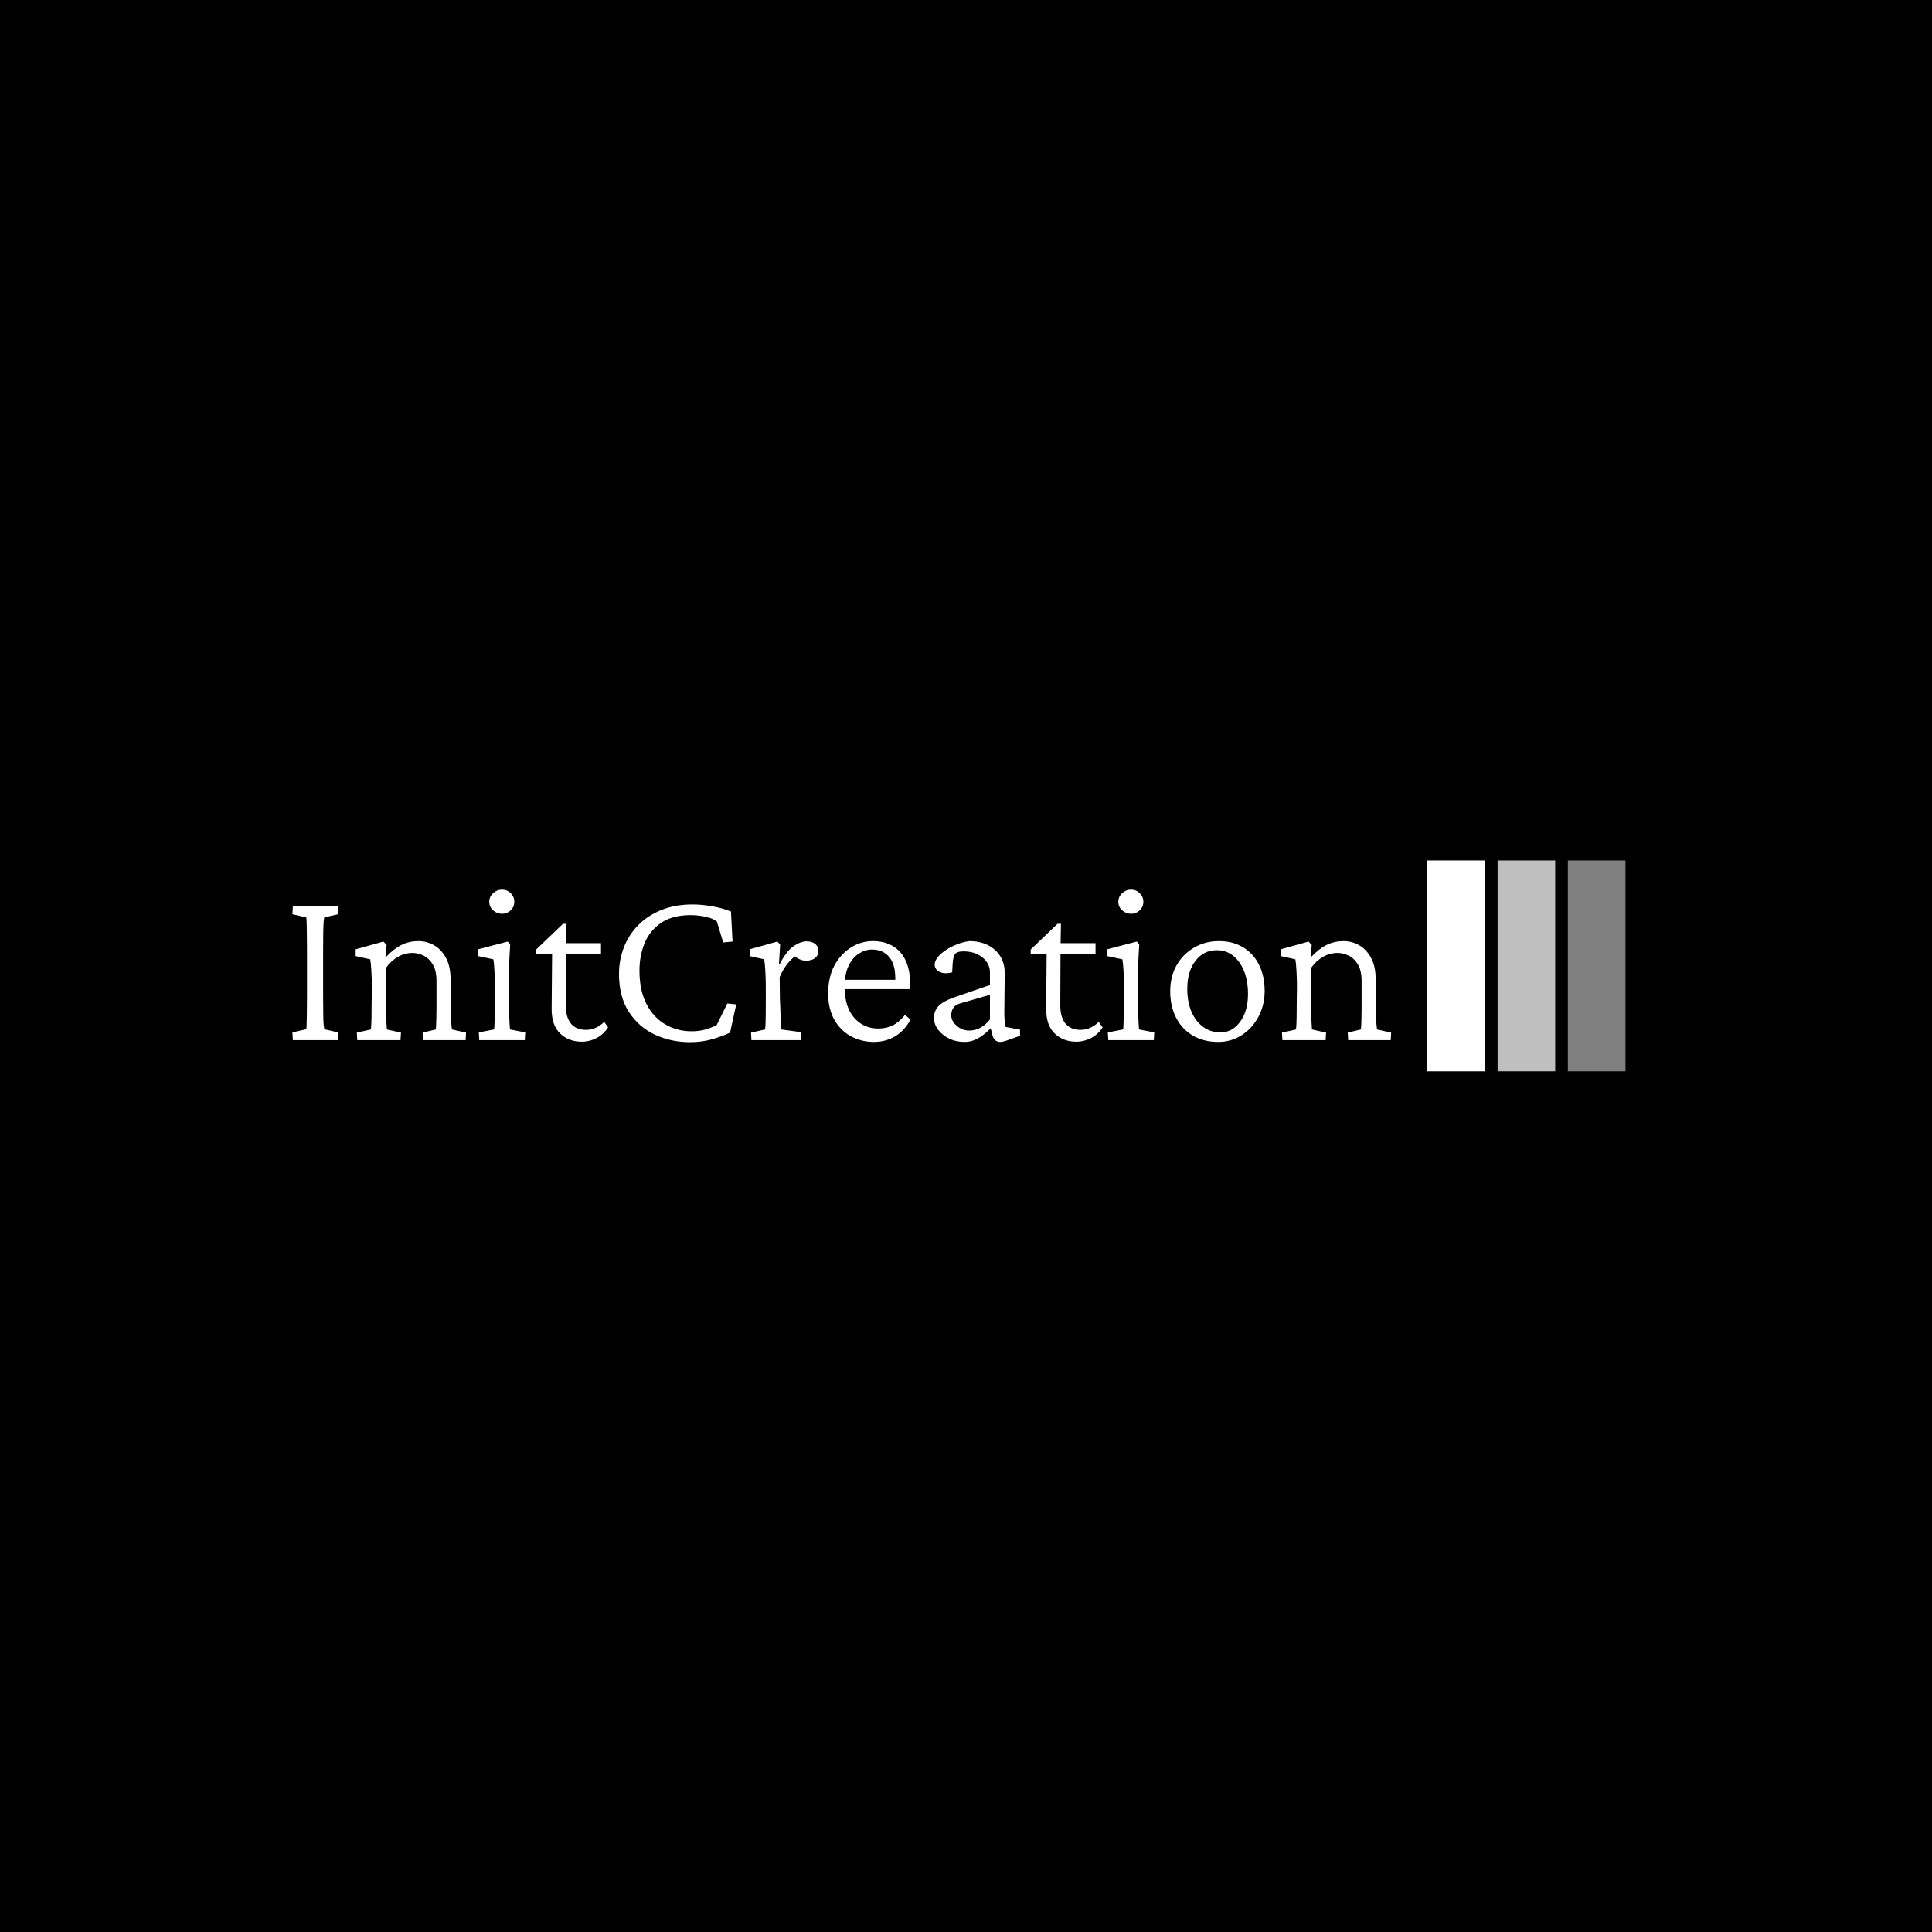 <svg xmlns="http://www.w3.org/2000/svg" version="1.1" xmlns:xlink="http://www.w3.org/1999/xlink" xmlns:svgjs="http://svgjs.dev/svgjs" width="1000" height="1000" viewBox="0 0 1000 1000"><rect width="1000" height="1000" fill="#000000"></rect><g transform="matrix(0.7,0,0,0.7,149.576,445.352)"><svg viewBox="0 0 396 62" data-background-color="#ffffff" preserveAspectRatio="xMidYMid meet" height="156" width="1000" xmlns="http://www.w3.org/2000/svg" xmlns:xlink="http://www.w3.org/1999/xlink"><g id="tight-bounds" transform="matrix(1,0,0,1,0.24,0.027)"><svg viewBox="0 0 395.52 61.945" height="61.945" width="395.52"><g><svg viewBox="0 0 484.333 75.855" height="61.945" width="395.52"><g transform="matrix(1,0,0,1,0,10.484)"><svg viewBox="0 0 395.52 54.888" height="54.888" width="395.52"><g id="textblocktransform"><svg viewBox="0 0 395.52 54.888" height="54.888" width="395.52" id="textblock"><g><svg viewBox="0 0 395.52 54.888" height="54.888" width="395.52"><g transform="matrix(1,0,0,1,0,0)"><svg width="395.52" viewBox="2.49 -32.28 235.71 32.72" height="54.888" data-palette-color="#868686"><path d="M12.21 0L2.59 0 2.49-1.66 5.47-2.34Q5.52-2.59 5.54-3.42 5.57-4.25 5.59-5.74 5.62-7.23 5.62-9.42L5.62-9.42 5.62-19.19Q5.62-21.44 5.59-22.95 5.57-24.46 5.54-25.29 5.52-26.12 5.47-26.32L5.47-26.32 2.49-27 2.59-28.66 12.21-28.66 12.3-27 9.33-26.32Q9.28-26.17 9.2-25.44 9.13-24.71 9.11-23.22 9.08-21.73 9.08-19.19L9.08-19.19 9.08-9.42Q9.08-6.98 9.11-5.47 9.13-3.96 9.2-3.25 9.28-2.54 9.33-2.34L9.33-2.34 12.3-1.66 12.21 0ZM25.68 0L16.4 0 16.31-1.61 19.33-2.29Q19.38-2.73 19.41-3.3 19.43-3.86 19.46-4.88 19.48-5.91 19.48-7.62L19.48-7.62 19.53-11.47Q19.53-13.09 19.43-14.82 19.33-16.55 19.19-17.33L19.19-17.33 16.06-18.02 16.06-19.48 22.02-21.14 22.7-20.41 22.46-17.92 22.6-17.87Q24.41-19.73 26.02-20.48 27.63-21.24 29.54-21.24L29.54-21.24Q31.25-21.24 32.81-20.39 34.37-19.53 35.4-17.7 36.42-15.87 36.42-12.99L36.42-12.99 36.42-7.47Q36.42-5.66 36.52-4.25 36.62-2.83 36.72-2.29L36.72-2.29 39.74-1.61 39.65 0 30.52 0 30.42-1.61 33.25-2.29Q33.3-2.69 33.32-3.22 33.35-3.76 33.37-4.66 33.4-5.57 33.4-7.03L33.4-7.03 33.4-12.65Q33.4-14.94 32.59-16.26 31.78-17.58 30.59-18.14 29.39-18.7 28.27-18.7L28.27-18.7Q26.56-18.7 25.1-17.85 23.63-16.99 22.56-15.48L22.56-15.48 22.56-8.06Q22.56-5.62 22.63-4.27 22.7-2.93 22.75-2.29L22.75-2.29 25.78-1.61 25.68 0ZM52.34 0L42.57 0 42.48-1.66 45.75-2.29Q45.8-2.49 45.82-2.93 45.84-3.37 45.87-4.47 45.89-5.57 45.89-7.62L45.89-7.62 45.94-10.69Q45.94-12.94 45.84-14.75 45.75-16.55 45.6-17.33L45.6-17.33 42.33-18.02 42.33-19.48 48.68-21.14 49.21-20.56Q49.12-19.04 49.04-17.6 48.97-16.16 48.97-14.21L48.97-14.21 48.97-8.06Q48.97-5.66 49.04-4.17 49.12-2.69 49.16-2.29L49.16-2.29 52.44-1.66 52.34 0ZM47.46-27.1L47.46-27.1Q46.38-27.1 45.55-27.83 44.72-28.56 44.72-29.69L44.72-29.69Q44.72-30.76 45.55-31.52 46.38-32.28 47.46-32.28L47.46-32.28Q48.53-32.28 49.31-31.52 50.09-30.76 50.09-29.69L50.09-29.69Q50.09-28.56 49.31-27.83 48.53-27.1 47.46-27.1ZM69.38-3.91L70.21-2.73Q69.23-1.22 67.72-0.44 66.2 0.34 64.59 0.34L64.59 0.34Q61.76 0.34 59.93-1.42 58.1-3.17 58.1-6.64L58.1-6.64 58.2-18.55 54.78-18.55 54.78-19.43 60.54-24.95 61.27-24.95 61.17-19.68 61.13-7.52Q61.13-4.88 62.25-3.54 63.37-2.2 65.47-2.2L65.47-2.2Q66.64-2.2 67.64-2.69 68.64-3.17 69.38-3.91L69.38-3.91ZM68.69-18.55L59.76-18.55 59.76-20.8 68.69-20.8 68.69-18.55ZM87.78 0.44L87.78 0.44Q83.73 0.44 80.26-1.17 76.8-2.78 74.67-6.05 72.55-9.33 72.55-14.21L72.55-14.21Q72.55-17.14 73.57-19.82 74.6-22.51 76.6-24.58 78.6-26.66 81.56-27.88 84.51-29.1 88.37-29.1L88.37-29.1Q90.27-29.1 92.52-28.71 94.77-28.32 96.57-27.59L96.57-27.59 96.91-21.14 94.91-20.95 93.54-25.44Q92.62-26.17 90.98-26.49 89.35-26.81 87.93-26.81L87.93-26.81Q84.02-26.81 81.58-25.15 79.14-23.49 78.04-20.78 76.94-18.07 76.94-14.94L76.94-14.94Q76.94-10.69 78.43-7.79 79.92-4.88 82.46-3.39 85-1.9 88.12-1.9L88.12-1.9Q89.74-1.9 90.98-2.25 92.23-2.59 93.5-3.22L93.5-3.22 95.79-7.86 97.7-7.67 96.38-1.61Q94.62-0.78 92.45-0.17 90.27 0.44 87.78 0.44ZM111.51 0L100.96 0 100.87-1.61 103.89-2.29Q103.94-2.59 103.97-3.2 103.99-3.81 104.02-4.91 104.04-6.01 104.04-7.62L104.04-7.62 104.04-11.47Q104.04-13.18 103.94-14.87 103.84-16.55 103.7-17.33L103.7-17.33 100.57-18.02 100.57-19.48 106.53-21.14 107.12-20.51 106.87-16.36 107.02-16.31Q108.53-19.19 110.05-20.19 111.56-21.19 112.83-21.19L112.83-21.19Q113.9-21.19 114.61-20.65 115.32-20.12 115.32-19.14L115.32-19.14Q115.32-18.12 114.59-17.58 113.85-17.04 112.68-17.04L112.68-17.04Q111.85-17.04 111.1-17.43 110.34-17.82 109.75-18.41L109.75-18.41 110.44-18.07Q109.51-17.43 108.63-16.31 107.75-15.19 107.02-13.53L107.02-13.53 107.07-8.79Q107.12-7.71 107.17-6.45 107.21-5.18 107.26-4.05 107.31-2.93 107.36-2.29L107.36-2.29 111.61-1.71 111.51 0ZM127.23 0.39L127.23 0.39Q124.55 0.39 122.3-0.83 120.05-2.05 118.74-4.39 117.42-6.74 117.42-10.01L117.42-10.01Q117.42-13.53 118.78-16.04 120.15-18.55 122.4-19.92 124.64-21.29 127.18-21.24L127.18-21.24Q130.84-21.19 132.94-18.8 135.04-16.41 135.04-11.72L135.04-11.72 135.04-10.94 119.86-10.94 119.86-12.94 132.31-12.94 131.82-12.45 131.82-13.33Q131.82-16.26 130.5-17.85 129.18-19.43 126.79-19.43L126.79-19.43Q125.38-19.43 124.03-18.58 122.69-17.72 121.84-16.02 120.98-14.31 120.98-11.72L120.98-11.72 120.98-11.23Q120.98-7.08 123.01-4.79 125.03-2.49 128.16-2.49L128.16-2.49Q129.97-2.49 131.31-3.17 132.65-3.86 133.92-5.42L133.92-5.42 135.09-4.39Q133.73-1.95 131.72-0.78 129.72 0.39 127.23 0.39ZM146.71 0.39L146.71 0.39Q144.86 0.39 143.37-0.34 141.88-1.07 141-2.25 140.12-3.42 140.12-4.74L140.12-4.74Q140.12-6.35 141.19-7.4 142.27-8.45 144.76-9.28L144.76-9.28 152.13-11.82 152.13-14.5Q152.13-15.82 151.37-16.85 150.62-17.87 149.35-18.46 148.08-19.04 146.47-19.04L146.47-19.04Q145.15-19.04 144.68-18.51 144.22-17.97 144.12-16.31L144.12-16.31 144.03-14.55Q142.46-14.11 141.36-14.62 140.27-15.14 140.27-16.21L140.27-16.21Q140.27-16.94 140.92-17.77 141.58-18.6 142.66-19.31 143.73-20.02 145.03-20.53 146.32-21.04 147.69-21.24L147.69-21.24Q151.06-21.24 153.16-19.38 155.26-17.53 155.3-14.5L155.3-14.5 155.21-5.91Q155.21-5.13 155.28-4.17 155.35-3.22 155.5-2.83L155.5-2.83 158.58-2.25 158.58-0.93 156.38-0.15Q155.74 0.1 155.23 0.24 154.72 0.39 154.38 0.39L154.38 0.39Q152.96 0.39 152.62-1.22L152.62-1.22 152.18-3.03 152.86-3.13Q151.2-1.32 149.71-0.46 148.22 0.39 146.71 0.39ZM147.64-2.05L147.64-2.05Q148.96-2.05 150.06-2.64 151.15-3.22 152.13-4.44L152.13-4.44 152.13-9.72 146.03-7.96Q144.86-7.67 144.34-7.01 143.83-6.35 143.83-5.32L143.83-5.32Q143.83-4.1 145-3.08 146.17-2.05 147.64-2.05ZM175.47-3.91L176.3-2.73Q175.32-1.22 173.81-0.44 172.29 0.34 170.68 0.34L170.68 0.34Q167.85 0.34 166.02-1.42 164.19-3.17 164.19-6.64L164.19-6.64 164.29-18.55 160.87-18.55 160.87-19.43 166.63-24.95 167.36-24.95 167.27-19.68 167.22-7.52Q167.22-4.88 168.34-3.54 169.46-2.2 171.56-2.2L171.56-2.2Q172.73-2.2 173.73-2.69 174.74-3.17 175.47-3.91L175.47-3.91ZM174.78-18.55L165.85-18.55 165.85-20.8 174.78-20.8 174.78-18.55ZM187.28 0L177.52 0 177.42-1.66 180.69-2.29Q180.74-2.49 180.76-2.93 180.79-3.37 180.81-4.47 180.84-5.57 180.84-7.62L180.84-7.62 180.89-10.69Q180.89-12.94 180.79-14.75 180.69-16.55 180.54-17.33L180.54-17.33 177.27-18.02 177.27-19.48 183.62-21.14 184.16-20.56Q184.06-19.04 183.99-17.6 183.91-16.16 183.91-14.21L183.91-14.21 183.91-8.06Q183.91-5.66 183.99-4.17 184.06-2.69 184.11-2.29L184.11-2.29 187.38-1.66 187.28 0ZM182.4-27.1L182.4-27.1Q181.33-27.1 180.5-27.83 179.67-28.56 179.67-29.69L179.67-29.69Q179.67-30.76 180.5-31.52 181.33-32.28 182.4-32.28L182.4-32.28Q183.47-32.28 184.25-31.52 185.04-30.76 185.04-29.69L185.04-29.69Q185.04-28.56 184.25-27.83 183.47-27.1 182.4-27.1ZM201.1 0.39L201.1 0.39Q197.97 0.39 195.65-0.98 193.33-2.34 192.06-4.81 190.8-7.28 190.8-10.45L190.8-10.45Q190.8-13.67 192.19-16.09 193.58-18.51 195.97-19.87 198.36-21.24 201.24-21.24L201.24-21.24Q204.22-21.24 206.42-19.92 208.62-18.6 209.84-16.19 211.06-13.77 211.06-10.55L211.06-10.55Q211.06-7.52 209.74-5.03 208.42-2.54 206.15-1.07 203.88 0.39 201.1 0.39ZM201.54-1.66L201.54-1.66Q203.34-1.66 204.66-2.73 205.98-3.81 206.74-5.64 207.49-7.47 207.49-9.86L207.49-9.86Q207.49-14.06 205.64-16.67 203.78-19.29 200.81-19.29L200.81-19.29Q197.97-19.29 196.22-17.02 194.46-14.75 194.46-10.99L194.46-10.99Q194.46-8.2 195.36-6.1 196.26-4 197.88-2.83 199.49-1.66 201.54-1.66ZM224.14 0L214.87 0 214.77-1.61 217.79-2.29Q217.84-2.73 217.87-3.3 217.89-3.86 217.92-4.88 217.94-5.91 217.94-7.62L217.94-7.62 217.99-11.47Q217.99-13.09 217.89-14.82 217.79-16.55 217.65-17.33L217.65-17.33 214.52-18.02 214.52-19.48 220.48-21.14 221.16-20.41 220.92-17.92 221.07-17.87Q222.87-19.73 224.48-20.48 226.1-21.24 228-21.24L228-21.24Q229.71-21.24 231.27-20.39 232.83-19.53 233.86-17.7 234.88-15.87 234.88-12.99L234.88-12.99 234.88-7.47Q234.88-5.66 234.98-4.25 235.08-2.83 235.18-2.29L235.18-2.29 238.2-1.61 238.11 0 228.98 0 228.88-1.61 231.71-2.29Q231.76-2.69 231.78-3.22 231.81-3.76 231.83-4.66 231.86-5.57 231.86-7.03L231.86-7.03 231.86-12.65Q231.86-14.94 231.05-16.26 230.25-17.58 229.05-18.14 227.85-18.7 226.73-18.7L226.73-18.7Q225.02-18.7 223.56-17.85 222.09-16.99 221.02-15.48L221.02-15.48 221.02-8.06Q221.02-5.62 221.09-4.27 221.16-2.93 221.21-2.29L221.21-2.29 224.24-1.61 224.14 0Z" opacity="1" transform="matrix(1,0,0,1,0,0)" fill="#ffffff" class="undefined-text-0" data-fill-palette-color="primary" id="text-0"></path></svg></g></svg></g></svg></g></svg></g><g transform="matrix(1,0,0,1,408.478,0)"><svg viewBox="0 0 75.855 75.855" height="75.855" width="75.855"><g data-palette-color="#30312e"><rect width="20.734" height="75.855" fill="#ffffff" stroke="transparent" data-fill-palette-color="accent" x="0" fill-opacity="1"></rect><rect width="20.734" height="75.855" fill="#ffffff" stroke="transparent" data-fill-palette-color="accent" x="25.285" fill-opacity="0.75"></rect><rect width="20.734" height="75.855" fill="#ffffff" stroke="transparent" data-fill-palette-color="accent" x="50.57" fill-opacity="0.5"></rect></g></svg></g></svg></g><defs></defs></svg><rect width="395.52" height="61.945" fill="none" stroke="none" visibility="hidden"></rect></g></svg></g></svg>